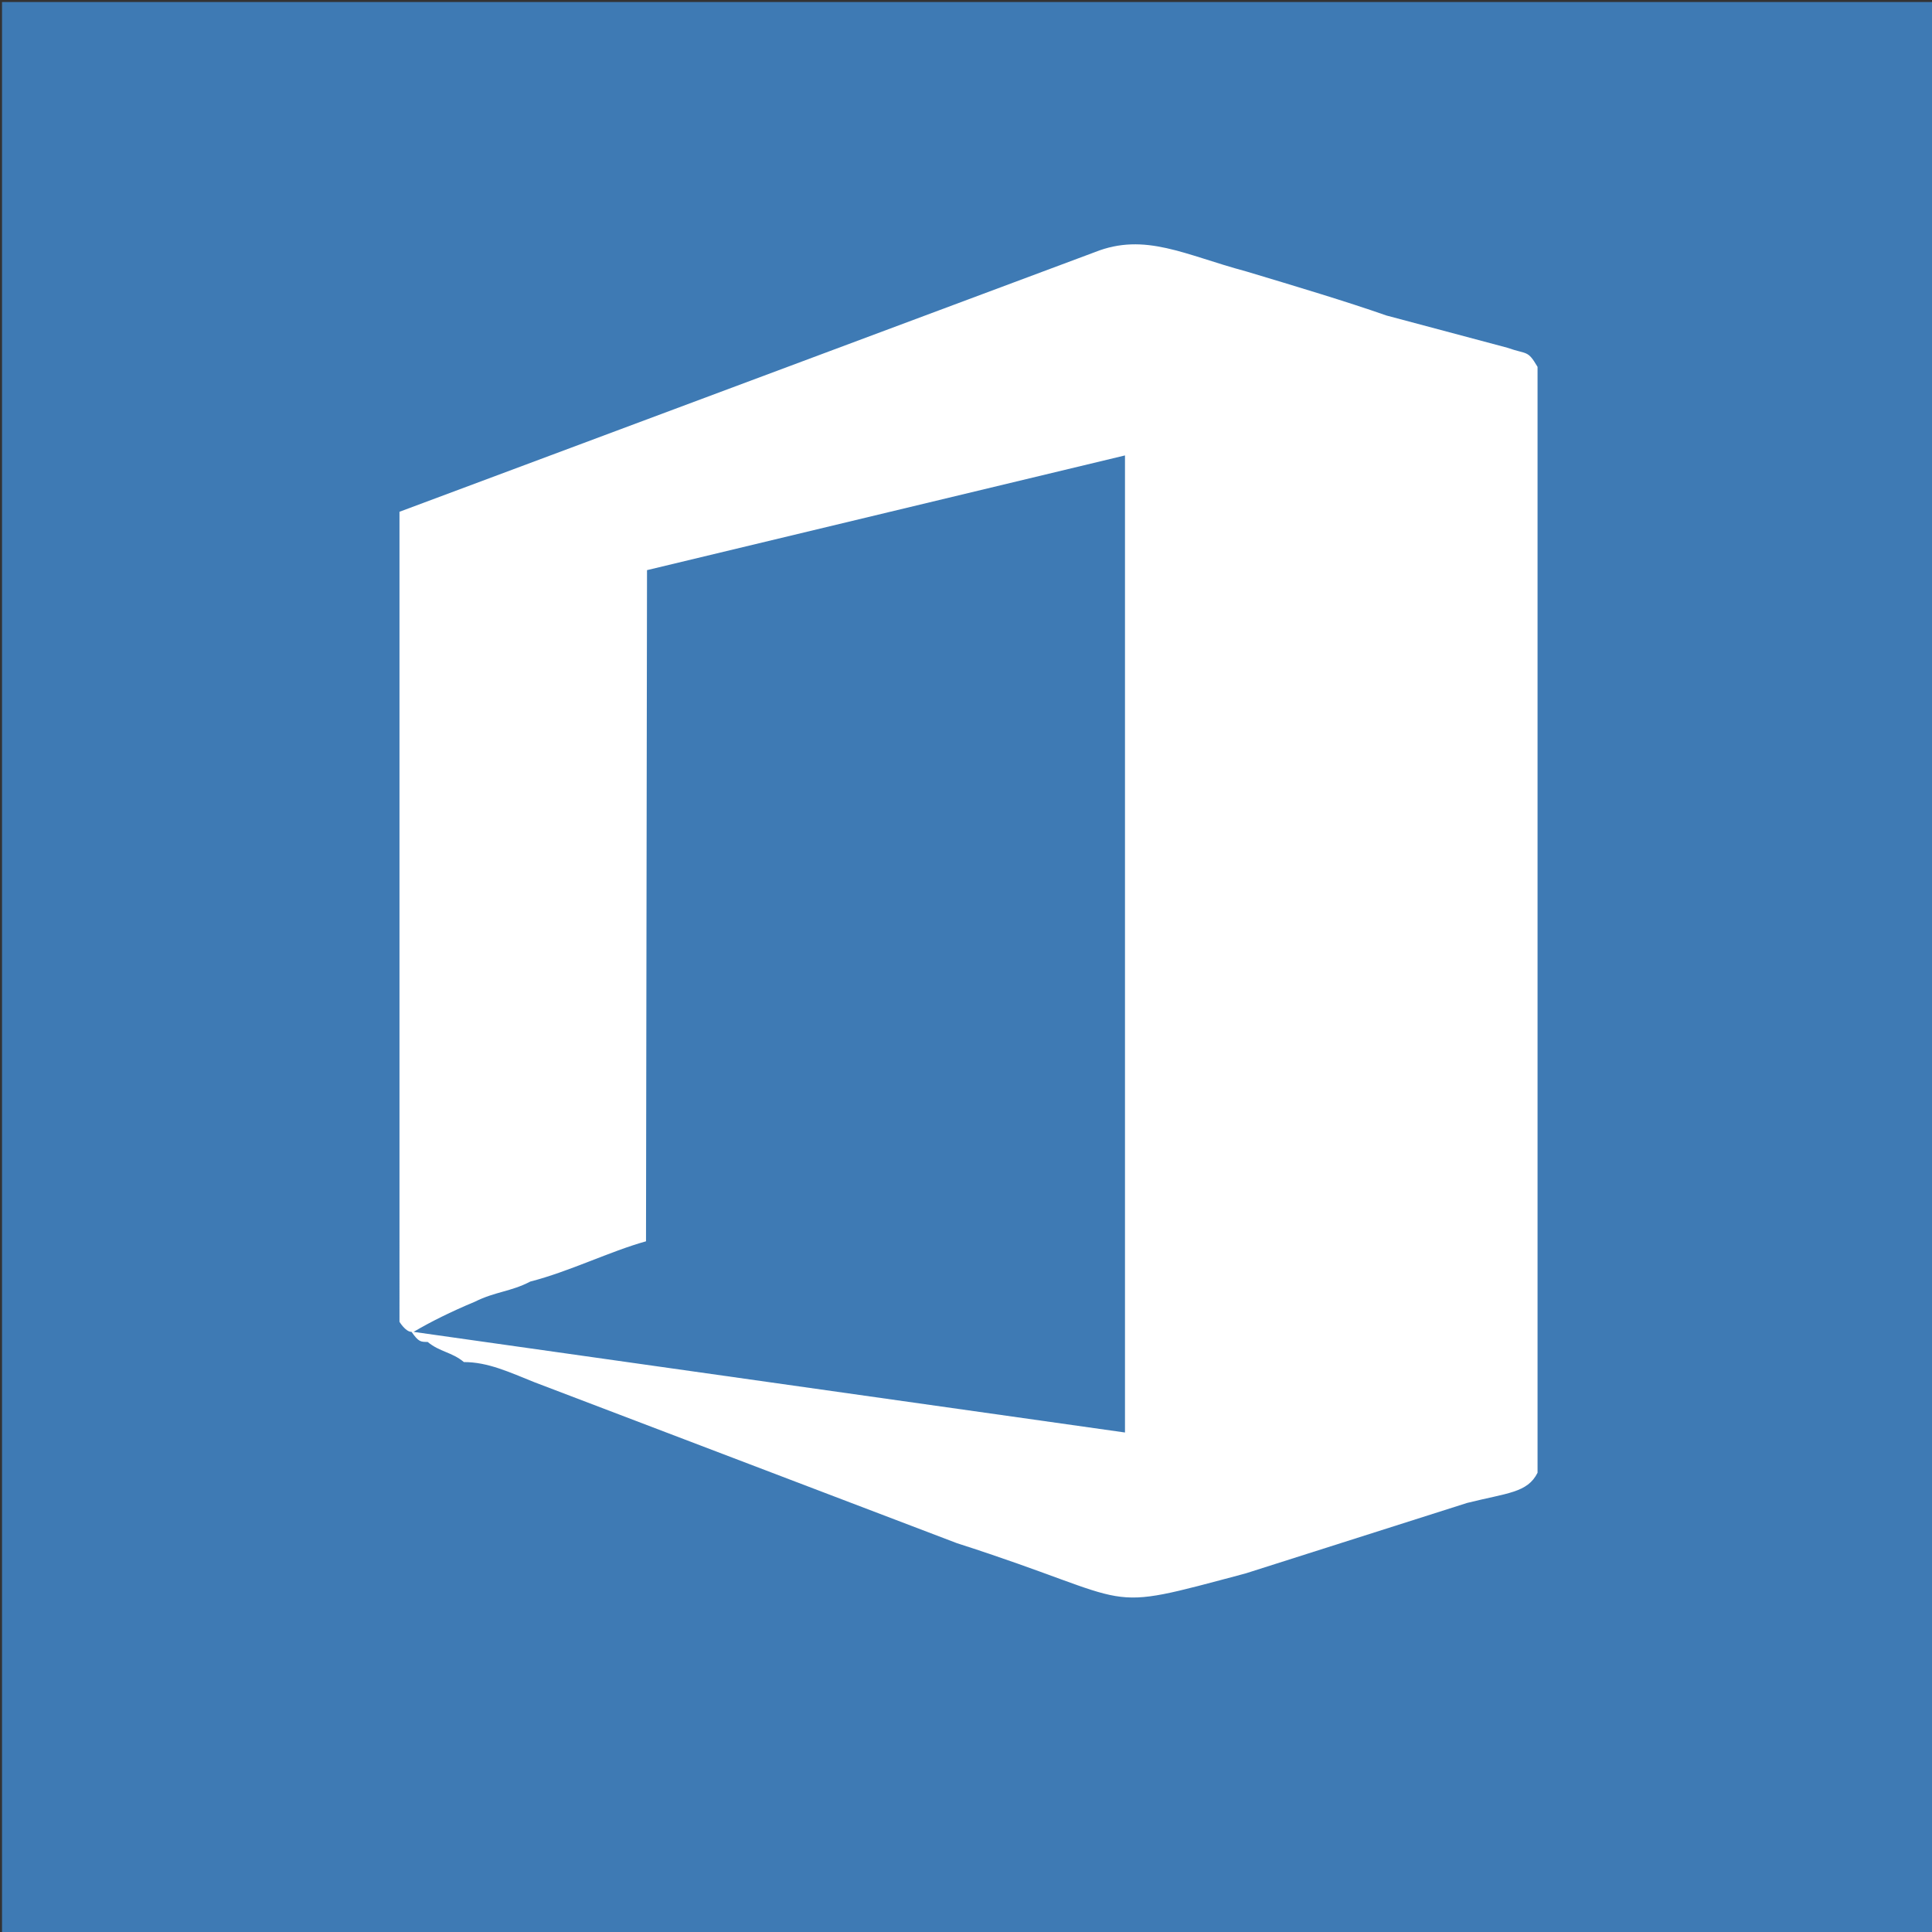 <?xml version="1.0" encoding="UTF-8" standalone="no"?>
<svg
   xmlns:dc="http://purl.org/dc/elements/1.1/"
   xmlns:cc="http://creativecommons.org/ns#"
   xmlns:rdf="http://www.w3.org/1999/02/22-rdf-syntax-ns#"
   xmlns:svg="http://www.w3.org/2000/svg"
   xmlns="http://www.w3.org/2000/svg"
   xml:space="preserve"
   height="96"
   width="96"
   viewBox="0 0 96 96"
   y="0px"
   x="0px"
   id="MSOffice"
   version="1.1"><rect x="0" y="0" width="96" height="96" fill="#333333" stroke="none"/><defs
     id="defs9" /><rect
     style="fill:#3e7ab4"
     height="95.9"
     width="95.9"
     class="st0"
     y="0.1"
     x="0.1"
     id="bg" /><g
     transform="matrix(0.005,0,0,0.005,3.9,1.68)"
     id="Layer_x0020_1"><path
       style="fill:#ffffff"
       id="path6"
       d="m 10400,4190 v 9710 L 3330,12900 c 170,-100 370,-200 610,-300 200,-100 360,-100 550,-200 390,-100 790,-300 1150,-400 l 10,-6670 z m -7210,8610 c 0,0 60,100 120,100 70,100 90,100 160,100 120,100 240,100 360,200 240,0 450,100 700,200 l 4200,1600 c 1870,600 1370,700 2870,300 l 2200,-700 c 400,-100 600,-100 700,-300 V 3310 c -100,-170 -100,-120 -300,-190 l -1200,-320 c -400,-140 -900,-290 -1400,-440 -600,-160 -1000,-390 -1500,-190 L 3190,4750 Z"
       class="fil0" /></g></svg>